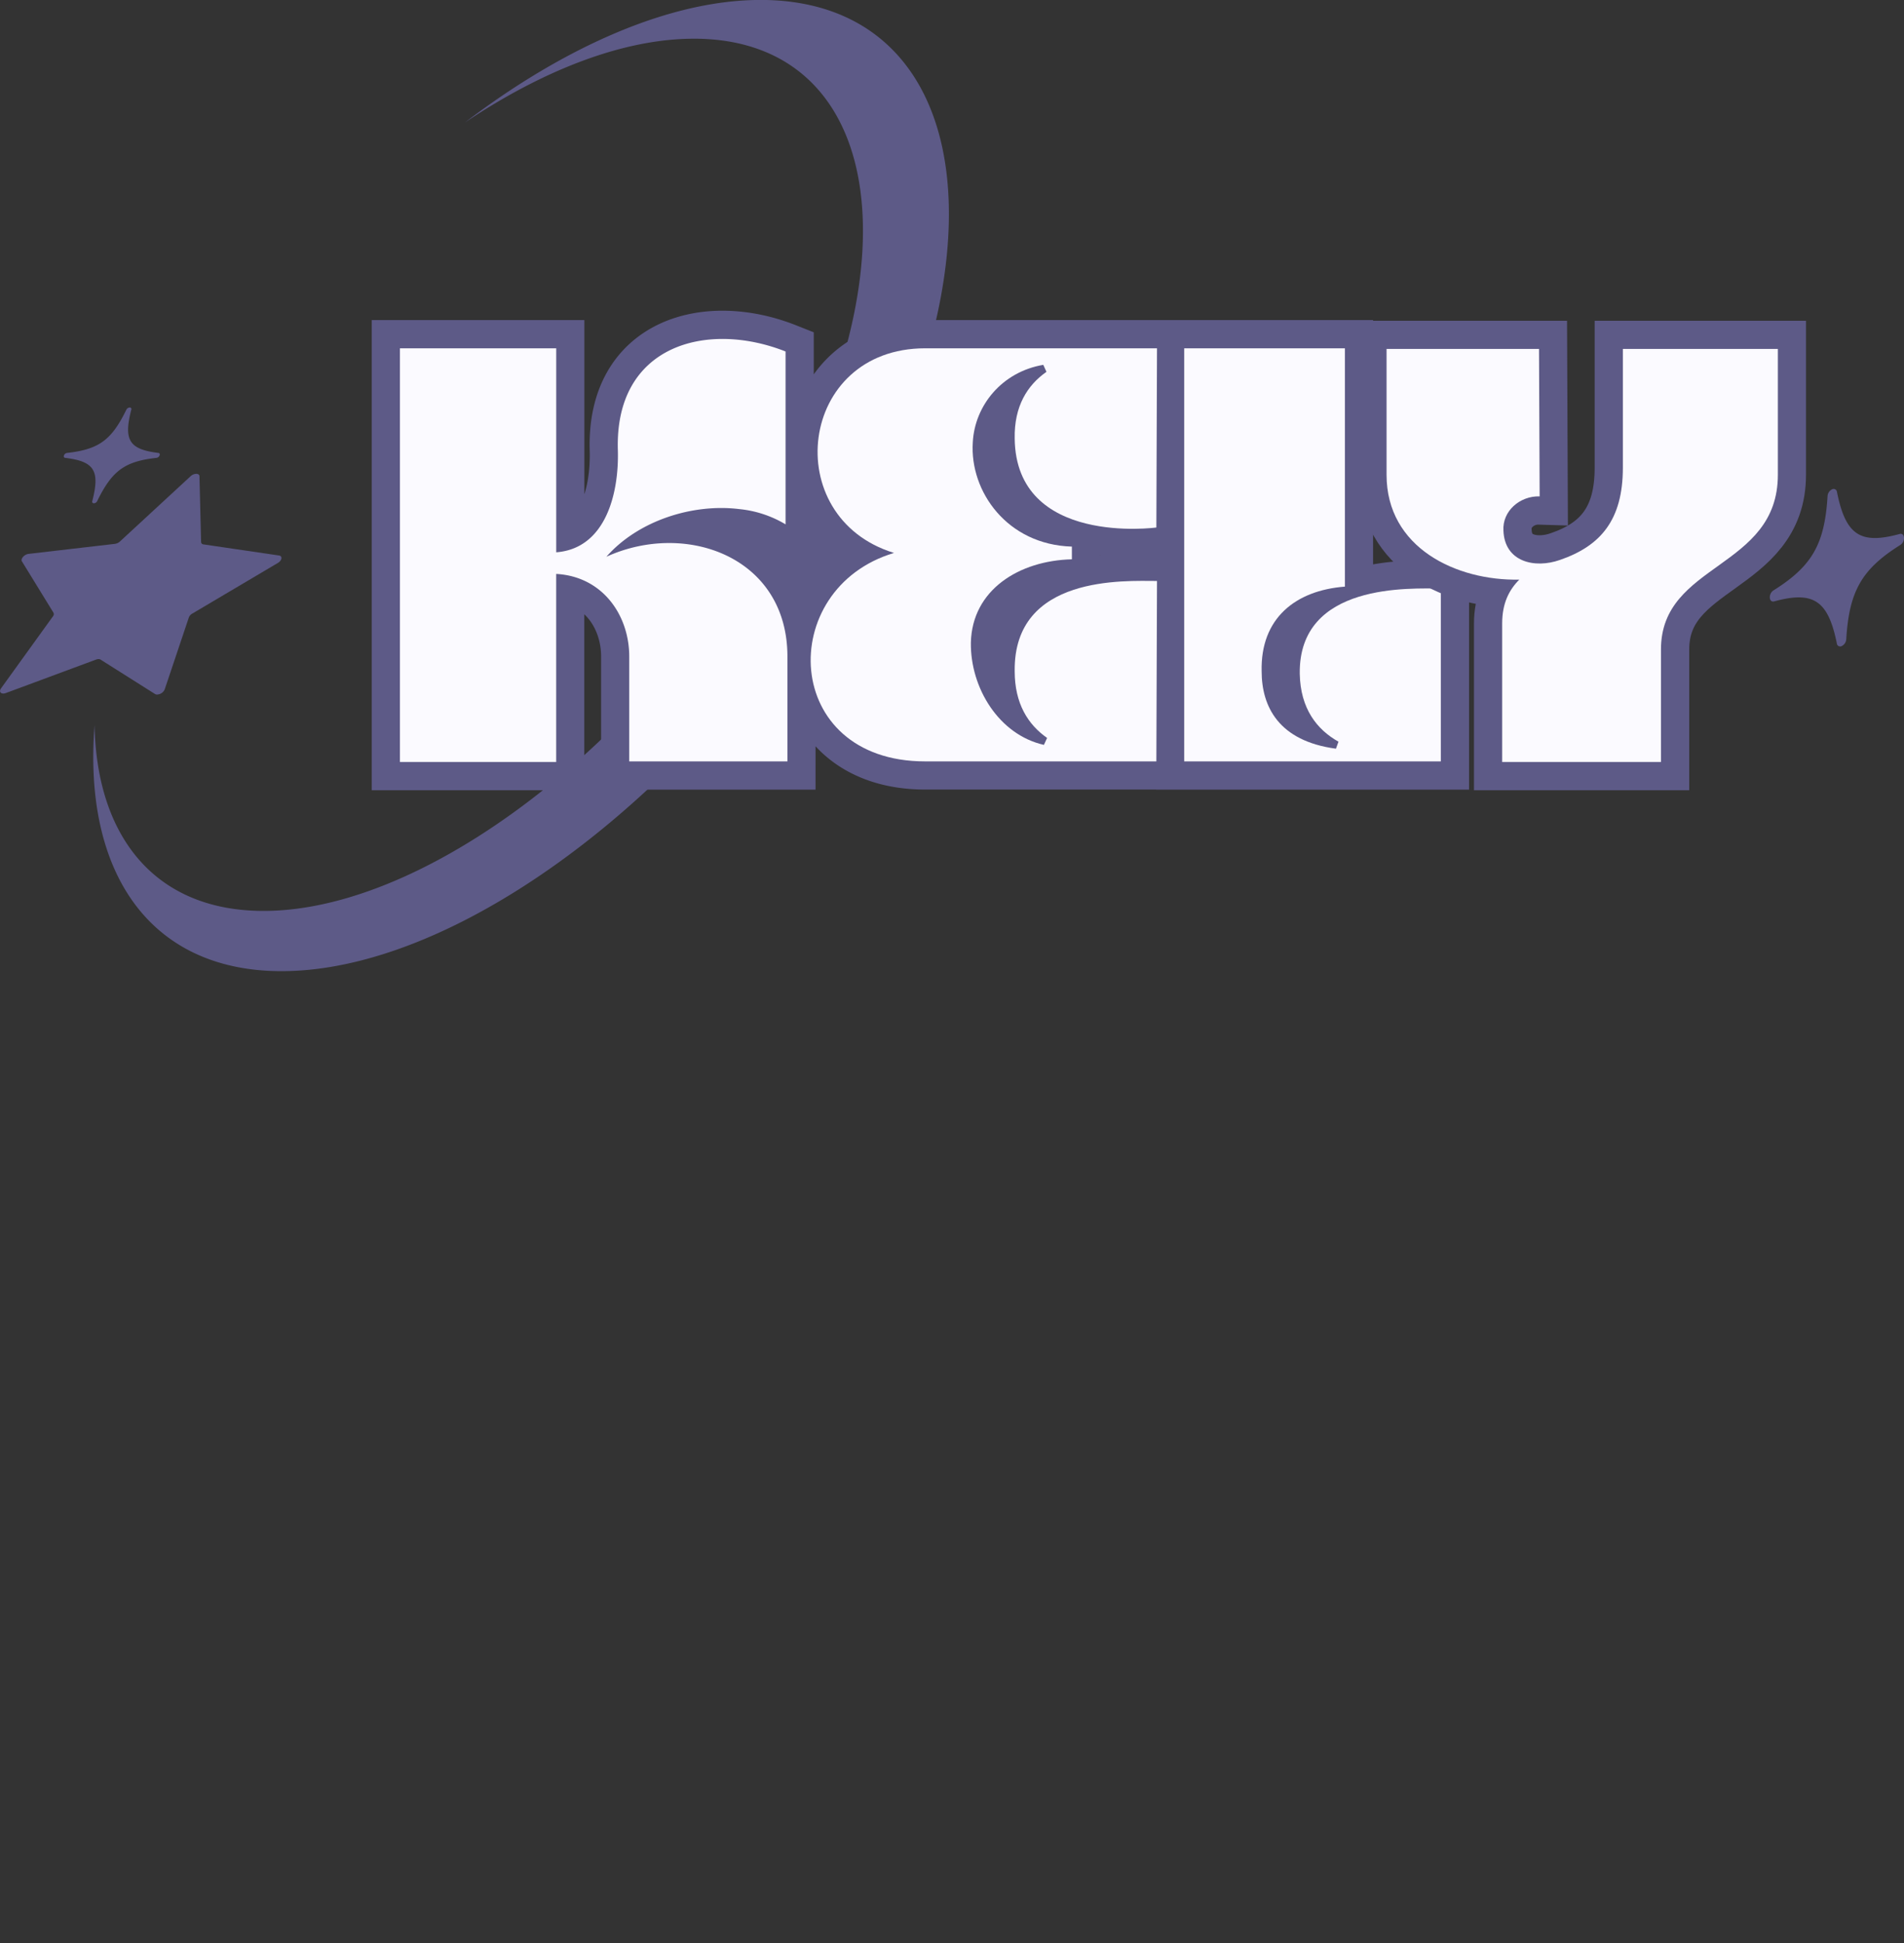 <svg xmlns="http://www.w3.org/2000/svg" xmlns:xlink="http://www.w3.org/1999/xlink" viewBox="0 0 1066.32 1087.64"><rect x="0" y="0" width="1066.32" height="1087.64" fill="#333333" stroke="none"/><defs><style>.cls-1,.cls-4{fill:none;}.cls-2{clip-path:url(#clip-path);}.cls-3{fill:#5d5a87;}.cls-4{stroke:#5d5a87;stroke-miterlimit:61.02;stroke-width:31.59px;}.cls-5{fill:#fbfaff;}.cls-6{clip-path:url(#clip-path-2);}.cls-7{clip-path:url(#clip-path-3);}.cls-8{clip-path:url(#clip-path-4);}.cls-9{clip-path:url(#clip-path-5);}</style><clipPath id="clip-path" transform="translate(-0.56 -0.03)"><rect class="cls-1" width="536.15" height="543.97"/></clipPath><clipPath id="clip-path-2" transform="translate(-0.56 -0.03)"><rect class="cls-1" x="957.37" y="265.53" width="102.67" height="117.33" transform="translate(669.42 1327.92) rotate(-89.14)"/></clipPath><clipPath id="clip-path-3" transform="translate(-0.56 -0.03)"><rect class="cls-1" x="976.47" y="224.69" width="84.89" height="138.51" transform="translate(-31.23 441.53) rotate(-24.09)"/></clipPath><clipPath id="clip-path-4" transform="translate(-0.56 -0.03)"><rect class="cls-1" x="437.58" y="339.67" width="766.25" height="690.3" transform="translate(-208.07 394.72) rotate(-24.1)"/></clipPath><clipPath id="clip-path-5" transform="translate(-0.56 -0.03)"><rect class="cls-1" x="597.48" y="16.53" width="477.64" height="589.33"/></clipPath></defs><g id="Layer_2" data-name="Layer 2"><g id="Layer_1-2" data-name="Layer 1"><g class="cls-2"><path class="cls-3" d="M89.24,253.57c1.56.2.66,2.56-1,2.75-17.82,2-24.88,7.12-33.24,24.2a2.15,2.15,0,0,1-1.84,1.23.86.86,0,0,1-.45-.07.81.81,0,0,1-.36-.28.87.87,0,0,1-.17-.42,1,1,0,0,1,.06-.45c4.39-17.08,1.19-22.19-15.15-24.2-1.56-.19-.66-2.56,1-2.75,17.82-2,24.88-7.12,33.24-24.2a2.15,2.15,0,0,1,1.84-1.23.83.83,0,0,1,.81.35.81.81,0,0,1,.1.88C69.7,246.44,72.91,251.56,89.24,253.57Zm25.3,51.2a1.4,1.4,0,0,1-1.36-1.36l-.91-36.76c0-.92-.8-1.38-1.76-1.38a4.81,4.81,0,0,0-3.21,1.35L67.73,303.14A5.09,5.09,0,0,1,65,304.46l-48.42,5.62c-2.41.28-4.62,2.76-3.74,4.19L30.5,343a1.87,1.87,0,0,1,.15,1.14,1.9,1.9,0,0,1-.51,1l-29,40.21c-1.14,1.61-.4,2.9,1.23,2.9A4,4,0,0,0,3.78,388l50.56-18.74a4,4,0,0,1,1.41-.28,2.14,2.14,0,0,1,1.16.3l30.5,19.26a2.19,2.19,0,0,0,1.15.29,4.92,4.92,0,0,0,2.51-.84,4.79,4.79,0,0,0,1.71-2l13.54-40.32a4.24,4.24,0,0,1,1.94-2.17l47.86-28.31c2.41-1.42,2.8-3.91.69-4.21ZM583.61,44.63a1.12,1.12,0,0,0,.09-.36,1.51,1.51,0,0,0,0-.37,1.36,1.36,0,0,0-.1-.36,1.77,1.77,0,0,0-.19-.33,1.66,1.66,0,0,0-.27-.26,1.26,1.26,0,0,0-.32-.18,1.39,1.39,0,0,0-.74-.1,3.5,3.5,0,0,0-1.77.57,3.61,3.61,0,0,0-1.24,1.39C569.23,63.44,560.19,70,540.35,72.8c-2.77.4-4.18,4.17-1.7,4.56,17.75,2.79,21.87,9.37,17.65,28.18a1.48,1.48,0,0,0,.82,1.86,1.51,1.51,0,0,0,.73.1,3.57,3.57,0,0,0,1.78-.57,3.66,3.66,0,0,0,1.23-1.39c9.83-18.81,18.87-25.39,38.71-28.18,2.77-.39,4.19-4.16,1.71-4.56C583.49,70,579.38,63.44,583.61,44.63ZM426.54,0C376,0,317.07,25.92,260.94,68.6c44-29.52,89-46.9,128.22-46.9h1.13c98,.8,123.05,110.81,55.88,245.6-66.9,134.34-200,242.64-298,242.64h-1.13c-59.7-.52-92.3-41.51-93.53-103.92C47.11,487.7,83.76,543,157,543.66h1.26c109.05,0,257.28-120.58,331.78-270.11C564.81,123.43,536.94,1,427.8,0Z" transform="translate(-0.56 -0.03)"/></g><path class="cls-4" d="M441.51,367.54c0-55.85-56.89-76.09-101.36-55.85C358,291.45,388.53,281.81,414.5,285a61.93,61.93,0,0,1,26,8.52V196.78c-44.12-17.46-95.71-3.56-93.89,55.15.7,24.15-6.77,55.16-34.57,57.24V195H224.55V426.6H312V321.33c26.06,1.39,41,23.1,41,46.21v58.71h88.5Zm206.65-72.18L648.51,195H518.66c-71.14,0-82.17,94.59-17.46,114.48-66.44,20-62.88,116.73,17.46,116.73h129.5l.35-101c-17.81,0-80.35-3.56-79.65,50.46,0,18.16,7.47,29.88,18.15,37.35L585.19,417c-25.28-5.65-41.26-32-40.91-57.24.69-29.53,27-45.86,56.54-46.64V306c-36.22-1-57.24-30.92-55.5-58.28a46.87,46.87,0,0,1,39.52-43.43l1.83,3.91c-10.69,7.47-18.16,19.19-17.81,37.35C569.55,306,648.16,295.36,648.16,295.36Zm105.59,33.09V195h-90V426.25H807.51V329.5c-16.76,0-79.73-3.57-79,47.68.35,19.54,9.64,31.26,21.72,38l-1.39,3.91c-32-4.26-41.61-23.45-41.61-43.43C706.41,346.17,726,330.54,753.75,328.45Z" transform="translate(-0.56 -0.03)"/><path class="cls-5" d="M441.55,367.54c0-55.85-56.92-76.13-101.39-55.85C358,291.41,388.54,281.81,414.51,285a62.33,62.33,0,0,1,26,8.55V196.78c-44.12-17.43-95.71-3.56-93.93,55.14.72,24.19-6.76,55.14-34.51,57.28V195H224.54V426.6h87.51V321.3c26,1.42,40.91,23.12,40.91,46.24v58.7h88.59Z" transform="translate(-0.56 -0.03)"/><path class="cls-5" d="M648.17,295.32,648.53,195H518.67c-71.15,0-82.17,94.63-17.43,114.55-66.52,19.93-63,116.69,17.43,116.69h129.5l.36-101c-17.79,0-80.4-3.56-79.7,50.51,0,18.15,7.48,29.89,18.15,37.36L585.2,417c-25.26-5.69-41.27-32-40.91-57.27.71-29.53,27-45.9,56.57-46.61V306c-36.29-1.06-57.28-30.94-55.5-58.34,1.06-20.63,16.36-39.49,39.49-43.4l1.77,3.91c-10.67,7.47-18.14,19.21-17.79,37.36C569.55,306,648.17,295.32,648.17,295.32Z" transform="translate(-0.56 -0.03)"/><path class="cls-5" d="M753.76,328.41V195h-90V426.24H807.48V329.48c-16.72,0-79.69-3.56-79,47.67.35,19.56,9.6,31.3,21.69,38.06l-1.42,3.92c-32-4.27-41.62-23.48-41.62-43.41C706.45,346.2,726,330.54,753.76,328.41Z" transform="translate(-0.56 -0.03)"/><g class="cls-6"><g class="cls-7"><g class="cls-8"><path class="cls-3" d="M564.83,773.71c1.9-.59,2.1,2.62.23,3.72-19.62,11.56-25.14,21.14-26,45.26a2.67,2.67,0,0,1-.42,1.4,2.72,2.72,0,0,1-1.07,1,1.25,1.25,0,0,1-.56.16,1.19,1.19,0,0,1-.56-.14,1.34,1.34,0,0,1-.42-.4,1.25,1.25,0,0,1-.16-.56c-3.77-22.06-10.13-26.32-30.09-20.19-1.91.59-2.1-2.62-.23-3.72,19.61-11.57,25.14-21.14,26-45.26a2.74,2.74,0,0,1,1.49-2.38,1,1,0,0,1,1.12,0,1,1,0,0,1,.58,1C538.5,775.56,544.86,779.83,564.83,773.71Zm55.84,46.21a1.78,1.78,0,0,1-1.31,0,1.69,1.69,0,0,1-.57-.35,1.55,1.55,0,0,1-.39-.53l-20.1-42.12c-.48-1.07-1.65-1.18-2.77-.69a6.15,6.15,0,0,0-3,3.23l-26.91,62.8a6.42,6.42,0,0,1-2.54,3l-53.19,31.61c-2.64,1.57-3.93,5.58-2.16,6.79l35.39,24.06a2.52,2.52,0,0,1,.77,1.25,2.46,2.46,0,0,1-.06,1.47L531,972.05c-.5,2.46,1,3.57,2.91,2.73a5,5,0,0,0,1.53-1.07l48.87-47.91a5.3,5.3,0,0,1,1.49-1,2.65,2.65,0,0,1,1.49-.26L632.63,931a2.61,2.61,0,0,0,1.48-.26,6,6,0,0,0,2.48-2.27,6.13,6.13,0,0,0,.93-3.23l-5.2-53.72a5.48,5.48,0,0,1,1.12-3.53l40.78-57.6c2.06-2.88,1.23-6-1.38-5.23Zm408.68-544.44a2.46,2.46,0,0,0-.1-.47,1.62,1.62,0,0,0-.2-.42,1.8,1.8,0,0,0-.3-.37,2.09,2.09,0,0,0-.39-.27,2.2,2.2,0,0,0-.45-.17,2,2,0,0,0-.93,0,2.17,2.17,0,0,0-.44.19,4.33,4.33,0,0,0-1.75,1.59,4.29,4.29,0,0,0-.72,2.25c-1.65,26.88-8.71,39.18-30.25,52.69-3,1.9-2.68,7,.38,6.17,22-6,30.2-.47,35.06,23.49a1.86,1.86,0,0,0,.09.47,2,2,0,0,0,.2.42,2.25,2.25,0,0,0,.31.37,2.09,2.09,0,0,0,.39.27,1.72,1.72,0,0,0,.45.16,1.8,1.8,0,0,0,.46.05,1.78,1.78,0,0,0,.47-.07,2.17,2.17,0,0,0,.44-.19,4.53,4.53,0,0,0,2.47-3.84c1.64-26.87,8.71-39.19,30.25-52.7,3-1.88,2.68-7-.38-6.16C1042.35,305,1034.18,299.46,1029.35,275.48Zm-205.1,29.71c-58.58,26.2-113.41,86.72-156.33,165.25,35.74-57,78.76-100.43,124.25-120.77l1.31-.59c114-49.86,200,64.63,192,255.6C977.57,795,879.42,989.44,766,1040.18l-1.31.59c-69.43,30.33-128.44-.26-162.21-71.95,34.89,98,106,143.08,191.18,105.87l1.46-.65c126.34-56.5,235.61-273,244.44-484.85,8.87-212.67-86.87-340.11-213.81-284.65Z" transform="translate(-0.56 -0.03)"/></g></g></g><g class="cls-9"><path class="cls-4" d="M851.41,324.46c-5.64,5.73-9.56,13.2-9.56,24.58V426.6H930.8v-63c0-48.73,65.4-44.82,65.4-97.8V195.39H909.43v66.53c0,29.1-12.42,43.69-35.18,51.5-14.24,5.05-31,1.13-31.7-16.32-.7-11,9.21-19.55,20.24-19.2l-.35-82.51H777.06v70.44C777.06,306.74,816.23,325.24,851.41,324.46Z" transform="translate(-0.56 -0.03)"/></g><path class="cls-5" d="M851.44,324.49c-5.69,5.7-9.6,13.17-9.6,24.55V426.6h88.93v-63c0-48.74,65.47-44.83,65.47-97.83V195.35H909.43v66.53c0,29.18-12.45,43.76-35.22,51.59-14.23,5-31,1.07-31.66-16.37-.71-11,9.25-19.56,20.28-19.21l-.36-82.54H777.09V265.8C777.09,306.71,816.22,325.21,851.44,324.49Z" transform="translate(-0.56 -0.03)"/></g></g></svg>